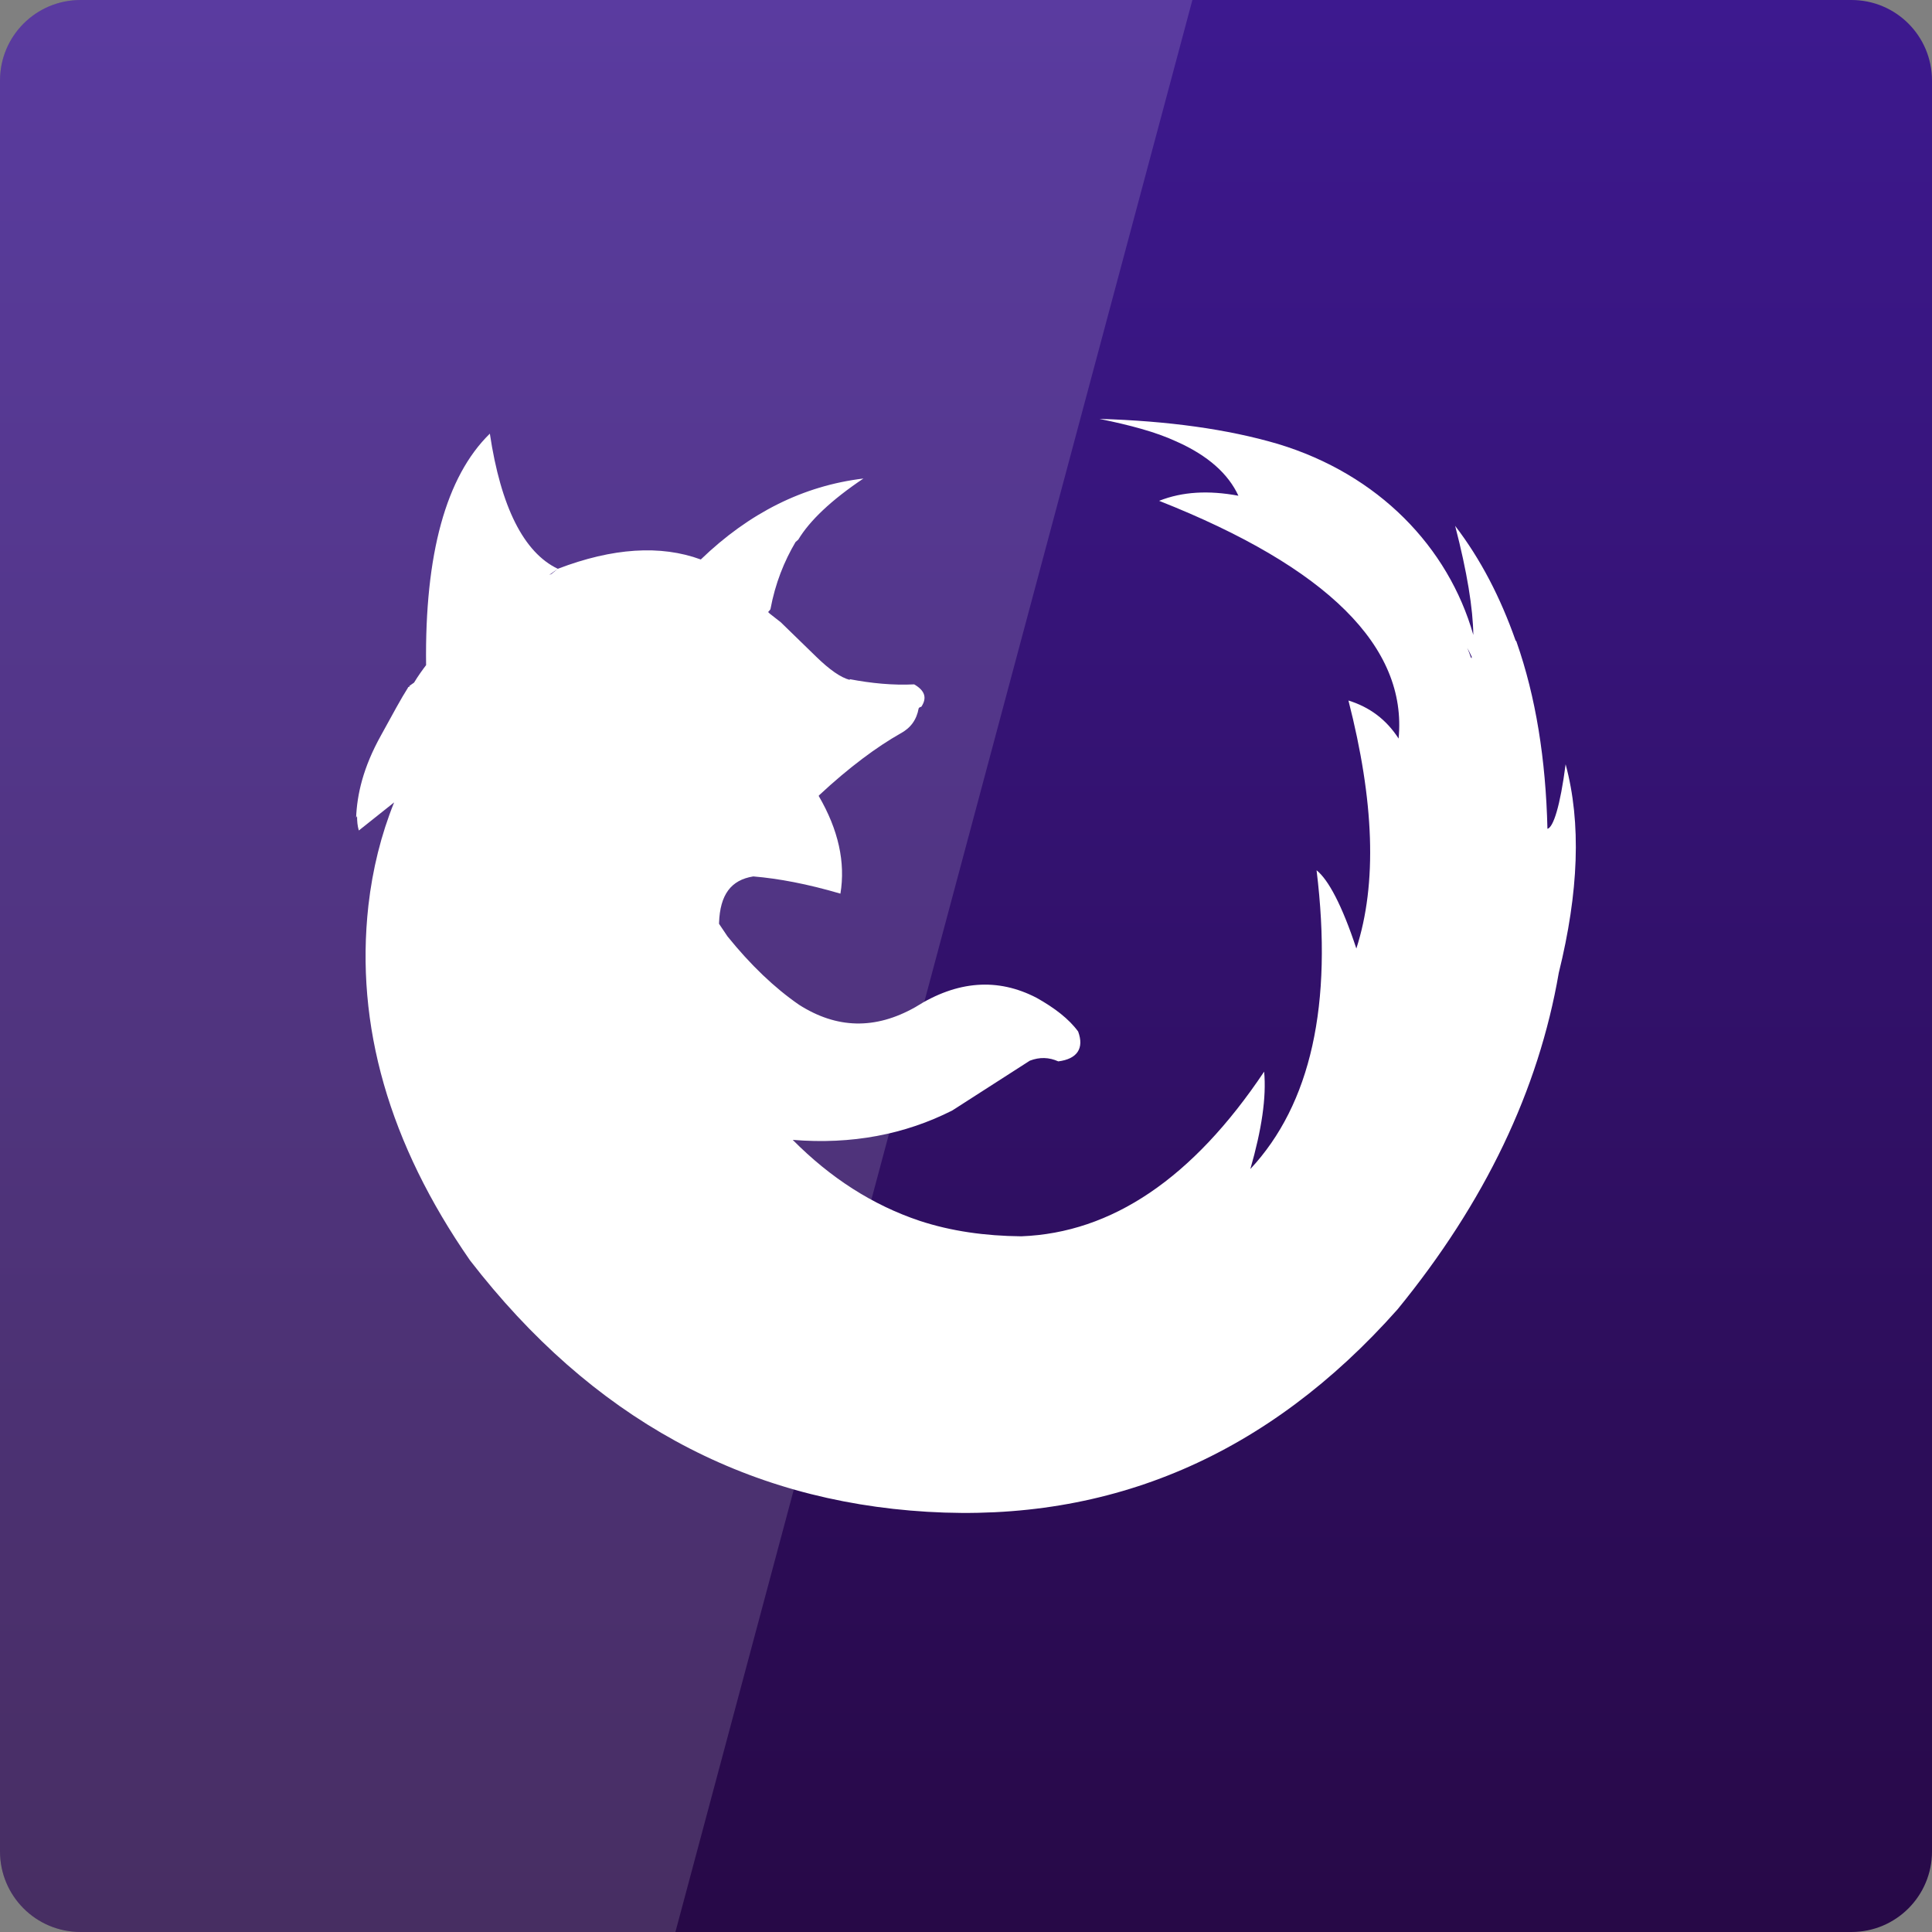 <svg width="22" xmlns="http://www.w3.org/2000/svg" height="22" viewBox="0 0 22 22" xmlns:xlink="http://www.w3.org/1999/xlink">
<rect x="0" y="0" width="22" height="22" fill="#808080" stroke="none"/>
<defs>
<linearGradient gradientTransform="matrix(0 -.458 .458 0 -460.333 22)" id="linear0" x1="0" gradientUnits="userSpaceOnUse" x2="48">
<stop offset="0" style="stop-color:#270947"/>
<stop offset="1" style="stop-color:#3d198f"/>
</linearGradient>
</defs>
<path style="fill:url(#linear0)" d="M 0 21.082 L 0 0.918 C 0 0.41 0.41 0 0.918 0 L 21.082 0 C 21.59 0 22 0.41 22 0.918 L 22 21.082 C 22 21.59 21.59 22 21.082 22 L 0.918 22 C 0.41 22 0 21.59 0 21.082 Z "/>
<g style="fill:#fff">
<path d="M 12.52 4.77 C 12.863 4.84 13.16 4.918 13.395 5.027 C 13.758 5.188 13.988 5.398 14.102 5.645 C 13.762 5.582 13.465 5.598 13.199 5.703 C 15.117 6.461 16.027 7.367 15.926 8.41 C 15.785 8.191 15.594 8.051 15.355 7.977 C 15.648 9.121 15.684 10.059 15.445 10.801 C 15.281 10.305 15.125 10.016 14.992 9.91 C 15.18 11.441 14.926 12.574 14.238 13.312 C 14.367 12.863 14.422 12.496 14.395 12.203 C 13.582 13.418 12.66 14.039 11.629 14.078 C 11.219 14.074 10.832 14.02 10.473 13.902 C 9.938 13.723 9.457 13.414 9.027 12.98 C 9.699 13.035 10.305 12.918 10.844 12.645 L 11.727 12.078 C 11.84 12.035 11.945 12.039 12.051 12.086 C 12.266 12.059 12.348 11.938 12.277 11.746 C 12.172 11.602 12.008 11.477 11.805 11.363 C 11.363 11.133 10.902 11.164 10.422 11.469 C 9.965 11.727 9.527 11.715 9.098 11.441 C 8.816 11.246 8.547 10.988 8.285 10.664 L 8.188 10.52 L 8.188 10.508 C 8.199 10.188 8.324 10.02 8.578 9.98 C 8.867 10.004 9.195 10.066 9.57 10.176 C 9.629 9.82 9.547 9.449 9.324 9.066 L 9.324 9.059 C 9.672 8.734 9.992 8.5 10.254 8.352 C 10.371 8.289 10.438 8.195 10.461 8.066 C 10.465 8.062 10.469 8.055 10.473 8.055 C 10.473 8.051 10.488 8.051 10.492 8.047 C 10.559 7.945 10.531 7.863 10.41 7.793 C 10.168 7.805 9.922 7.781 9.676 7.734 L 9.676 7.742 C 9.574 7.715 9.449 7.629 9.293 7.477 L 8.891 7.086 L 8.766 6.988 L 8.746 6.969 C 8.758 6.961 8.766 6.945 8.773 6.938 C 8.828 6.641 8.93 6.391 9.059 6.172 L 9.09 6.145 C 9.219 5.93 9.465 5.695 9.832 5.449 C 9.148 5.531 8.531 5.84 7.98 6.371 C 7.523 6.203 6.977 6.238 6.352 6.477 L 6.281 6.535 C 6.273 6.539 6.262 6.543 6.254 6.547 L 6.352 6.477 C 5.965 6.293 5.703 5.773 5.578 4.938 C 5.078 5.426 4.836 6.312 4.852 7.574 C 4.816 7.621 4.762 7.695 4.715 7.773 C 4.699 7.785 4.68 7.797 4.664 7.809 C 4.66 7.809 4.664 7.816 4.664 7.82 C 4.66 7.82 4.656 7.82 4.656 7.82 C 4.652 7.824 4.645 7.824 4.645 7.832 C 4.57 7.949 4.473 8.129 4.34 8.371 C 4.133 8.742 4.066 9.047 4.055 9.312 C 4.059 9.305 4.062 9.297 4.066 9.293 C 4.066 9.352 4.07 9.402 4.086 9.457 L 4.488 9.137 C 4.34 9.504 4.242 9.898 4.195 10.312 C 4.043 11.676 4.43 13.023 5.352 14.352 C 6.734 16.141 8.469 17.09 10.559 17.215 C 12.652 17.34 14.441 16.57 15.914 14.91 C 16.91 13.691 17.52 12.414 17.75 11.078 C 17.977 10.16 18.008 9.371 17.828 8.703 C 17.766 9.18 17.688 9.422 17.621 9.438 C 17.602 8.645 17.488 7.934 17.27 7.312 C 17.27 7.305 17.262 7.297 17.258 7.293 C 17.086 6.805 16.863 6.371 16.57 5.988 C 16.707 6.516 16.773 6.93 16.777 7.23 C 16.492 6.23 15.699 5.402 14.551 5.055 C 13.98 4.887 13.301 4.793 12.52 4.77 Z M 16.707 7.379 C 16.727 7.41 16.742 7.445 16.758 7.477 C 16.758 7.484 16.758 7.492 16.758 7.496 C 16.754 7.492 16.746 7.484 16.746 7.477 C 16.734 7.445 16.723 7.41 16.707 7.379 Z "/>
<path style="fill-opacity:.149" d="M 0.918 0 C 0.41 0 0 0.41 0 0.918 L 0 21.082 C 0 21.59 0.41 22 0.918 22 L 7.691 22 L 13.578 0 Z "/>
</g>
</svg>

